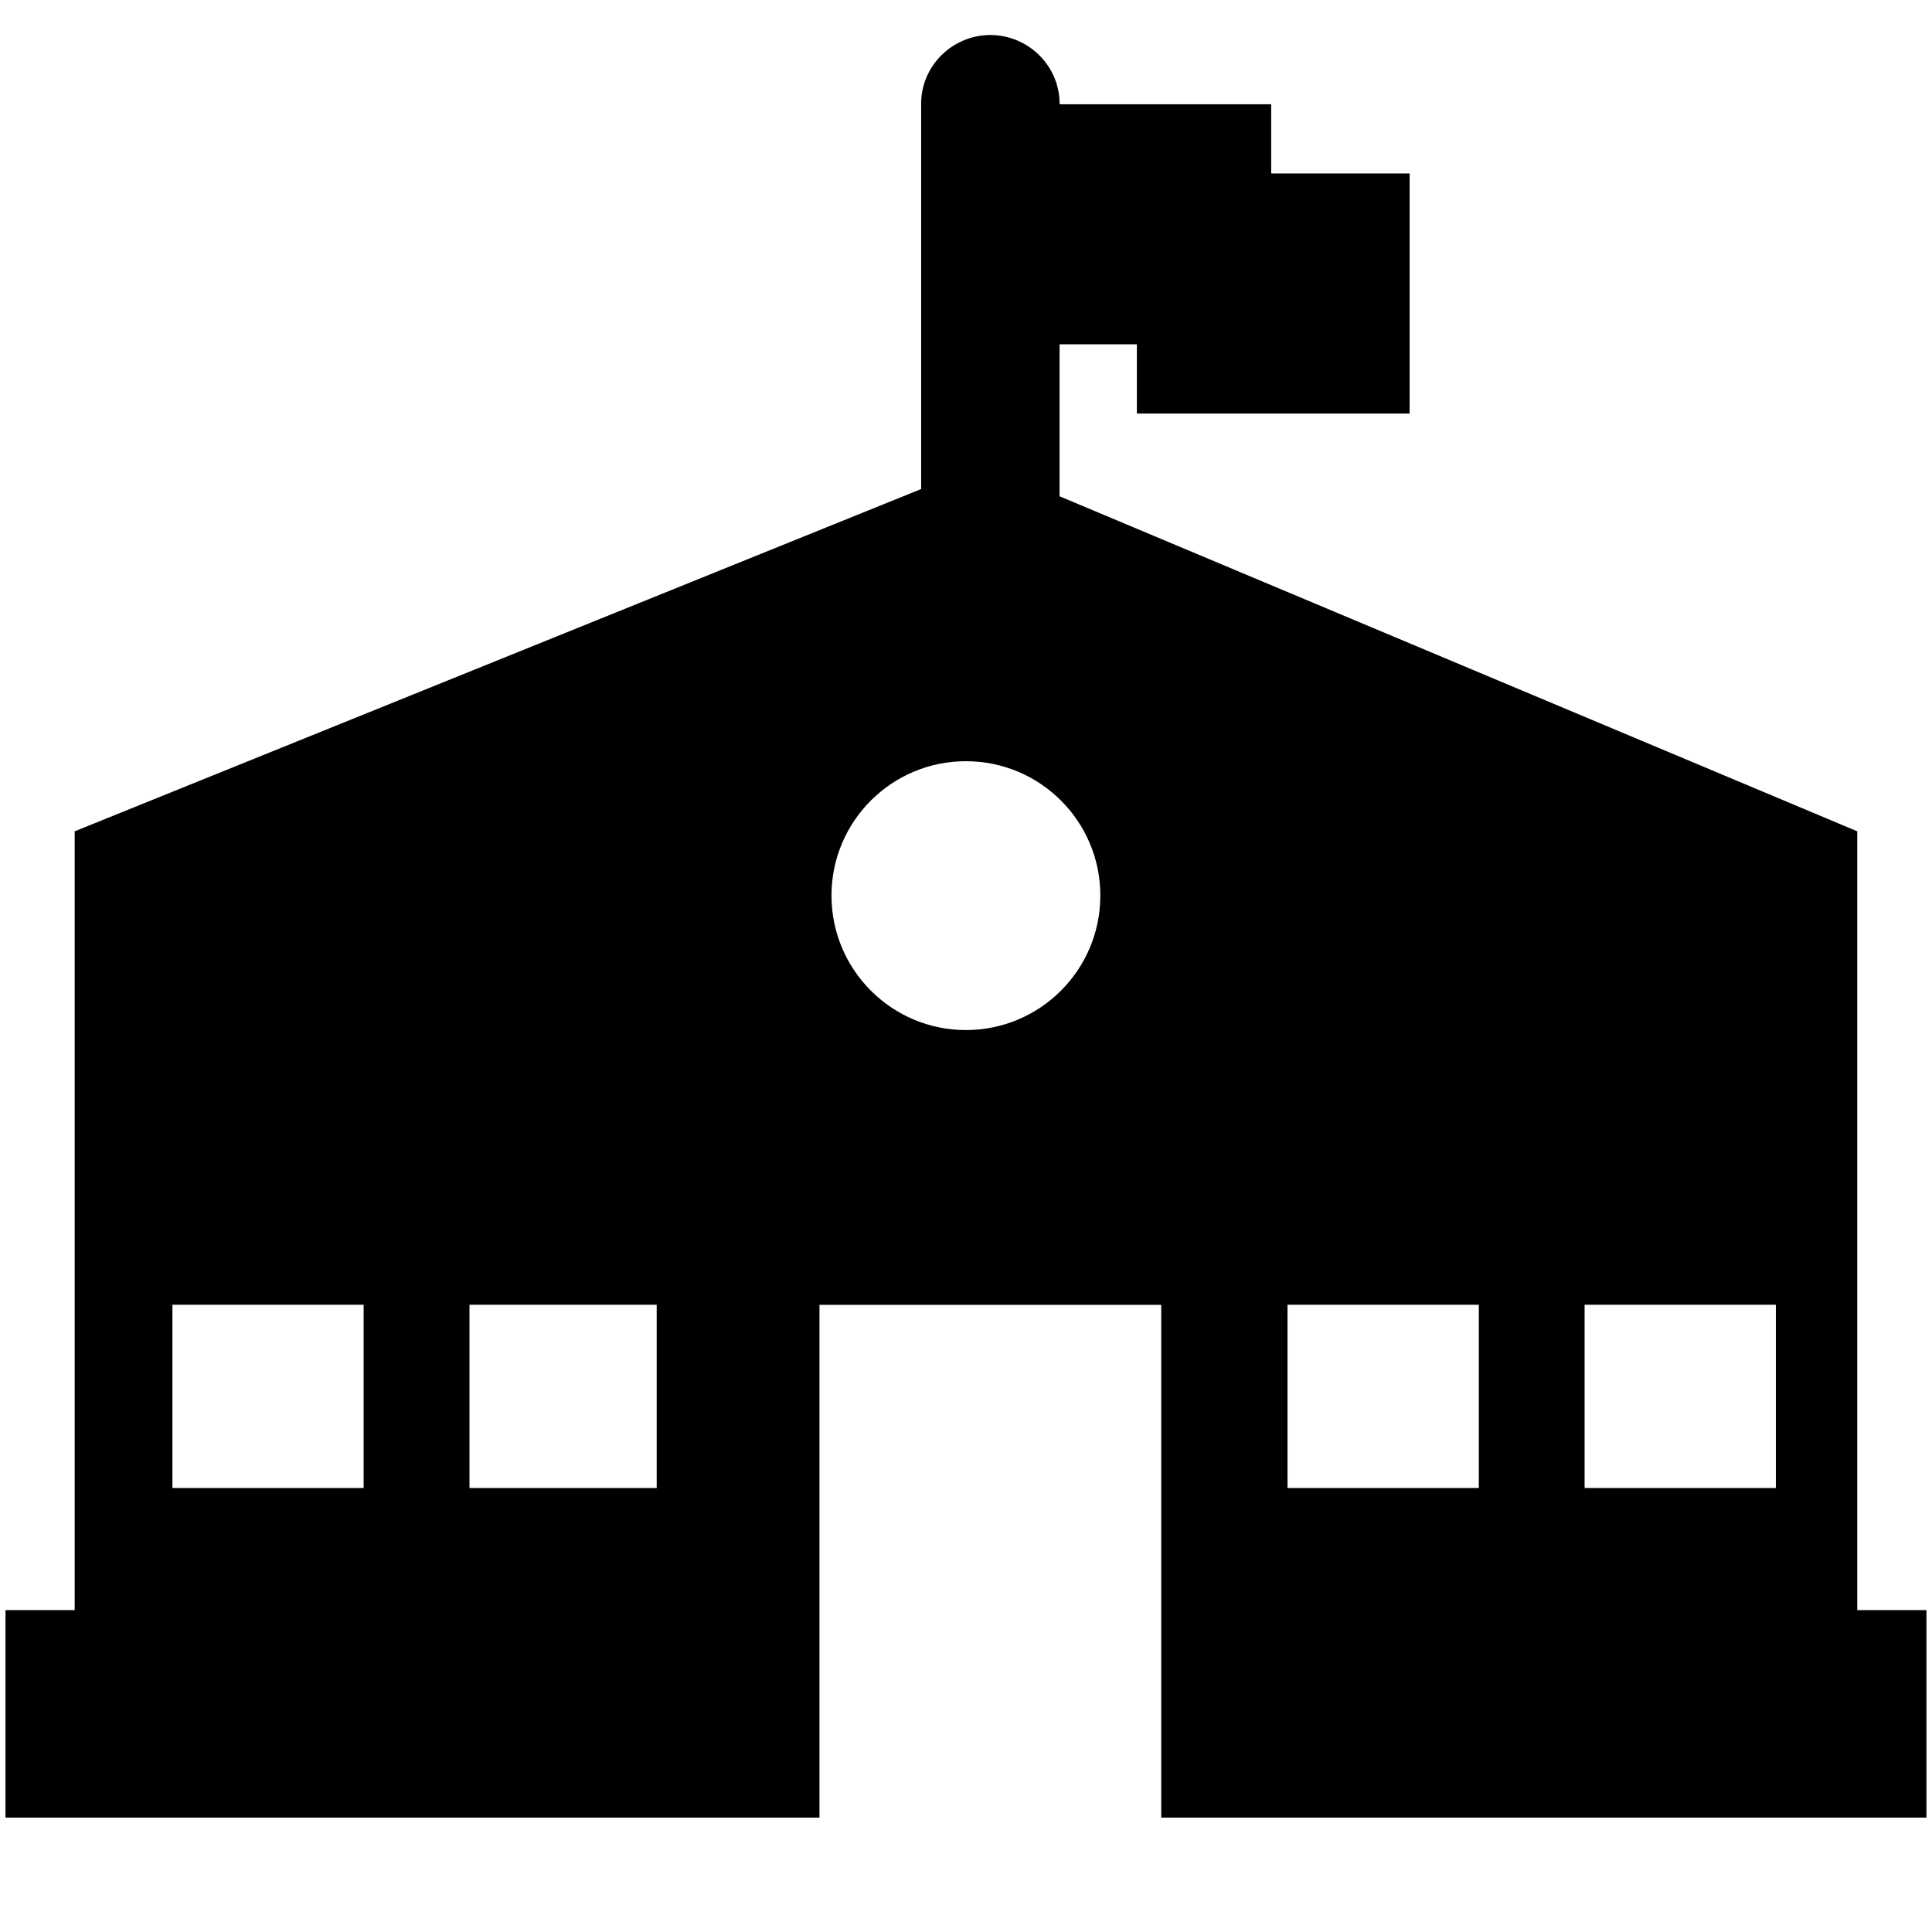 <?xml version="1.0" encoding="utf-8"?>
<!-- Generator: Adobe Illustrator 16.0.4, SVG Export Plug-In . SVG Version: 6.00 Build 0)  -->
<!DOCTYPE svg PUBLIC "-//W3C//DTD SVG 1.1//EN" "http://www.w3.org/Graphics/SVG/1.1/DTD/svg11.dtd">
<svg version="1.1" id="Layer_1" xmlns="http://www.w3.org/2000/svg" xmlns:xlink="http://www.w3.org/1999/xlink" x="0px" y="0px"
	 width="32px" height="32px" viewBox="0 0 32 32" enable-background="new 0 0 32 32" xml:space="preserve">
<path d="M30.762,26.668V13.769L17.55,8.22V5.703h1.28V6.85h4.518V2.873h-2.293V1.727H17.55v-0.01c0-0.629-0.521-1.137-1.146-1.137
	c-0.627,0-1.147,0.508-1.147,1.137V8.1l-14.02,5.669v12.899H0.091v3.438h13.482v-8.494h5.661v8.494h12.674v-3.438H30.762z
	 M7.776,21.611h3.101v3.035H7.776V21.611z M2.856,21.611h3.167v3.035H2.856V21.611z M15.998,17.061
	c-1.228,0-2.226-0.997-2.226-2.228c0-1.229,0.997-2.225,2.226-2.225c1.23,0,2.227,0.995,2.227,2.225S17.229,17.061,15.998,17.061z
	 M26.246,21.611h3.168v3.035h-3.168V21.611z M21.325,21.611h3.169v3.035h-3.169V21.611z"/>
</svg>
